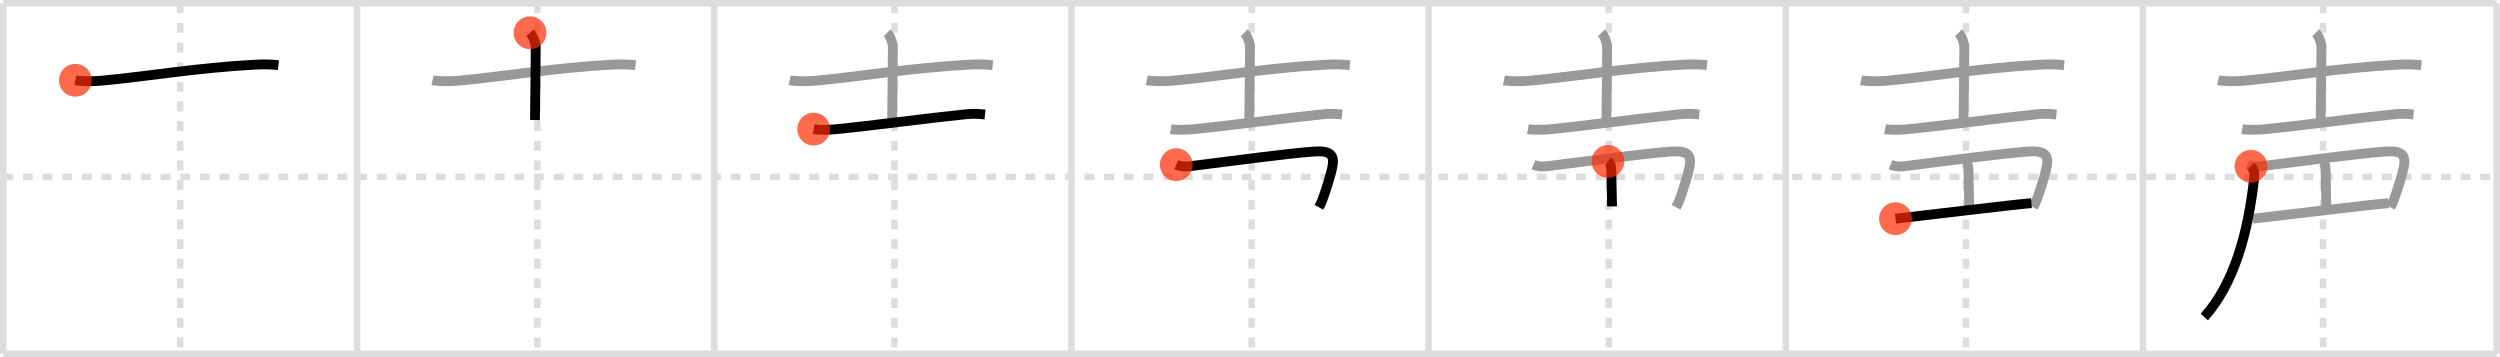<svg width="763px" height="109px" viewBox="0 0 763 109" xmlns="http://www.w3.org/2000/svg" xmlns:xlink="http://www.w3.org/1999/xlink" xml:space="preserve" version="1.1"  baseProfile="full">
<line x1="1" y1="1" x2="762" y2="1" style="stroke:#ddd;stroke-width:2" />
<line x1="1" y1="1" x2="1" y2="108" style="stroke:#ddd;stroke-width:2" />
<line x1="1" y1="108" x2="762" y2="108" style="stroke:#ddd;stroke-width:2" />
<line x1="762" y1="1" x2="762" y2="108" style="stroke:#ddd;stroke-width:2" />
<line x1="109" y1="1" x2="109" y2="108" style="stroke:#ddd;stroke-width:2" />
<line x1="218" y1="1" x2="218" y2="108" style="stroke:#ddd;stroke-width:2" />
<line x1="327" y1="1" x2="327" y2="108" style="stroke:#ddd;stroke-width:2" />
<line x1="436" y1="1" x2="436" y2="108" style="stroke:#ddd;stroke-width:2" />
<line x1="545" y1="1" x2="545" y2="108" style="stroke:#ddd;stroke-width:2" />
<line x1="654" y1="1" x2="654" y2="108" style="stroke:#ddd;stroke-width:2" />
<line x1="1" y1="54" x2="762" y2="54" style="stroke:#ddd;stroke-width:2;stroke-dasharray:3 3" />
<line x1="55" y1="1" x2="55" y2="108" style="stroke:#ddd;stroke-width:2;stroke-dasharray:3 3" />
<line x1="164" y1="1" x2="164" y2="108" style="stroke:#ddd;stroke-width:2;stroke-dasharray:3 3" />
<line x1="273" y1="1" x2="273" y2="108" style="stroke:#ddd;stroke-width:2;stroke-dasharray:3 3" />
<line x1="382" y1="1" x2="382" y2="108" style="stroke:#ddd;stroke-width:2;stroke-dasharray:3 3" />
<line x1="491" y1="1" x2="491" y2="108" style="stroke:#ddd;stroke-width:2;stroke-dasharray:3 3" />
<line x1="600" y1="1" x2="600" y2="108" style="stroke:#ddd;stroke-width:2;stroke-dasharray:3 3" />
<line x1="709" y1="1" x2="709" y2="108" style="stroke:#ddd;stroke-width:2;stroke-dasharray:3 3" />
<path d="M23.0,24.5c1.42,0.31,5.02,0.4,7.82,0.14c14.99-1.39,28.63-3.89,47.02-4.91c3.4-0.19,5.44-0.02,7.14,0.16" style="fill:none;stroke:black;stroke-width:3" />
<circle cx="23.0" cy="24.5" r="5" stroke-width="0" fill="#FF2A00" opacity="0.7" />
<path d="M132.0,24.5c1.42,0.31,5.02,0.4,7.82,0.14c14.99-1.39,28.63-3.89,47.02-4.91c3.4-0.19,5.44-0.02,7.14,0.16" style="fill:none;stroke:#999;stroke-width:3" />
<path d="M161.75,10c1.06,1.06,1.75,3.25,1.75,4.5c0,0.83-0.18,20.94-0.23,22.15" style="fill:none;stroke:black;stroke-width:3" />
<circle cx="161.75" cy="10.0" r="5" stroke-width="0" fill="#FF2A00" opacity="0.7" />
<path d="M241.0,24.5c1.42,0.31,5.02,0.4,7.82,0.14c14.99-1.39,28.63-3.89,47.02-4.91c3.4-0.19,5.44-0.02,7.14,0.16" style="fill:none;stroke:#999;stroke-width:3" />
<path d="M270.75,10c1.06,1.06,1.75,3.25,1.75,4.5c0,0.83-0.18,20.94-0.23,22.15" style="fill:none;stroke:#999;stroke-width:3" />
<path d="M248.33,39.41c1.68,0.32,4.76,0.22,6.44,0.06c11.24-1.08,27.49-3.33,39.97-4.6c2.79-0.29,4.48-0.05,5.88,0.08" style="fill:none;stroke:black;stroke-width:3" />
<circle cx="248.33" cy="39.41" r="5" stroke-width="0" fill="#FF2A00" opacity="0.7" />
<path d="M350.0,24.5c1.42,0.31,5.02,0.4,7.82,0.14c14.99-1.39,28.63-3.89,47.02-4.91c3.4-0.19,5.44-0.02,7.14,0.16" style="fill:none;stroke:#999;stroke-width:3" />
<path d="M379.75,10c1.06,1.06,1.75,3.25,1.75,4.5c0,0.83-0.18,20.94-0.23,22.15" style="fill:none;stroke:#999;stroke-width:3" />
<path d="M357.33,39.41c1.68,0.32,4.76,0.22,6.44,0.06c11.24-1.08,27.49-3.33,39.97-4.6c2.79-0.29,4.48-0.05,5.88,0.08" style="fill:none;stroke:#999;stroke-width:3" />
<path d="M359.0,50.25c1.75,0.75,3.05,0.62,4.74,0.41c12.38-1.54,28.89-3.8,37.26-4.41c5.12-0.38,6.38,1.12,5.63,4.76c-0.5,2.47-2.05,7.41-3.16,10.32c-0.49,1.28-0.87,1.73-0.97,1.91" style="fill:none;stroke:black;stroke-width:3" />
<circle cx="359.0" cy="50.25" r="5" stroke-width="0" fill="#FF2A00" opacity="0.7" />
<path d="M459.0,24.5c1.42,0.31,5.02,0.4,7.82,0.14c14.99-1.39,28.63-3.89,47.02-4.91c3.4-0.19,5.44-0.02,7.14,0.16" style="fill:none;stroke:#999;stroke-width:3" />
<path d="M488.75,10c1.06,1.06,1.75,3.25,1.75,4.5c0,0.83-0.18,20.94-0.23,22.15" style="fill:none;stroke:#999;stroke-width:3" />
<path d="M466.33,39.41c1.68,0.32,4.76,0.22,6.44,0.06c11.24-1.08,27.49-3.33,39.97-4.6c2.79-0.29,4.48-0.05,5.88,0.08" style="fill:none;stroke:#999;stroke-width:3" />
<path d="M468.0,50.25c1.75,0.75,3.05,0.62,4.74,0.41c12.38-1.54,28.89-3.8,37.26-4.41c5.12-0.38,6.38,1.12,5.63,4.76c-0.5,2.47-2.05,7.41-3.16,10.32c-0.49,1.28-0.87,1.73-0.97,1.91" style="fill:none;stroke:#999;stroke-width:3" />
<path d="M490.75,49.25c1,0.75,1.01,1.89,1.02,2.75C491.84,55.65,492.0,61.58,492.0,63" style="fill:none;stroke:black;stroke-width:3" />
<circle cx="490.75" cy="49.25" r="5" stroke-width="0" fill="#FF2A00" opacity="0.7" />
<path d="M568.0,24.5c1.42,0.31,5.02,0.4,7.82,0.14c14.99-1.39,28.63-3.89,47.02-4.91c3.4-0.19,5.44-0.02,7.14,0.16" style="fill:none;stroke:#999;stroke-width:3" />
<path d="M597.75,10c1.06,1.06,1.75,3.25,1.75,4.5c0,0.83-0.18,20.94-0.23,22.15" style="fill:none;stroke:#999;stroke-width:3" />
<path d="M575.33,39.41c1.68,0.32,4.76,0.22,6.44,0.06c11.24-1.08,27.49-3.33,39.97-4.6c2.79-0.29,4.48-0.05,5.88,0.08" style="fill:none;stroke:#999;stroke-width:3" />
<path d="M577.0,50.25c1.75,0.75,3.05,0.62,4.74,0.41c12.38-1.54,28.89-3.8,37.26-4.41c5.12-0.38,6.38,1.12,5.63,4.76c-0.5,2.47-2.05,7.41-3.16,10.32c-0.49,1.28-0.87,1.73-0.97,1.91" style="fill:none;stroke:#999;stroke-width:3" />
<path d="M599.75,49.25c1,0.75,1.01,1.89,1.02,2.75C600.84,55.65,601.0,61.58,601.0,63" style="fill:none;stroke:#999;stroke-width:3" />
<path d="M578.5,66.75C588.62,65.62,613.75,62.5,620.0,62" style="fill:none;stroke:black;stroke-width:3" />
<circle cx="578.5" cy="66.75" r="5" stroke-width="0" fill="#FF2A00" opacity="0.7" />
<path d="M677.0,24.5c1.42,0.31,5.02,0.4,7.82,0.14c14.99-1.39,28.63-3.89,47.02-4.91c3.4-0.19,5.44-0.02,7.14,0.16" style="fill:none;stroke:#999;stroke-width:3" />
<path d="M706.75,10c1.06,1.06,1.75,3.25,1.75,4.5c0,0.83-0.18,20.94-0.23,22.15" style="fill:none;stroke:#999;stroke-width:3" />
<path d="M684.33,39.41c1.68,0.32,4.76,0.22,6.44,0.06c11.24-1.08,27.49-3.33,39.97-4.6c2.79-0.29,4.48-0.05,5.88,0.08" style="fill:none;stroke:#999;stroke-width:3" />
<path d="M686.0,50.25c1.75,0.75,3.05,0.62,4.74,0.41c12.38-1.54,28.89-3.8,37.26-4.41c5.12-0.38,6.38,1.12,5.63,4.76c-0.5,2.47-2.05,7.41-3.16,10.32c-0.49,1.28-0.87,1.73-0.97,1.91" style="fill:none;stroke:#999;stroke-width:3" />
<path d="M708.75,49.25c1,0.75,1.01,1.89,1.02,2.75C709.84,55.65,710.0,61.58,710.0,63" style="fill:none;stroke:#999;stroke-width:3" />
<path d="M687.5,66.75C697.62,65.62,722.75,62.5,729.0,62" style="fill:none;stroke:#999;stroke-width:3" />
<path d="M687.0,50.75c0.81,0.81,1.13,2.01,1,3.25c-1.88,17.62-6.38,32.88-15.25,42.75" style="fill:none;stroke:black;stroke-width:3" />
<circle cx="687.0" cy="50.75" r="5" stroke-width="0" fill="#FF2A00" opacity="0.7" />
</svg>